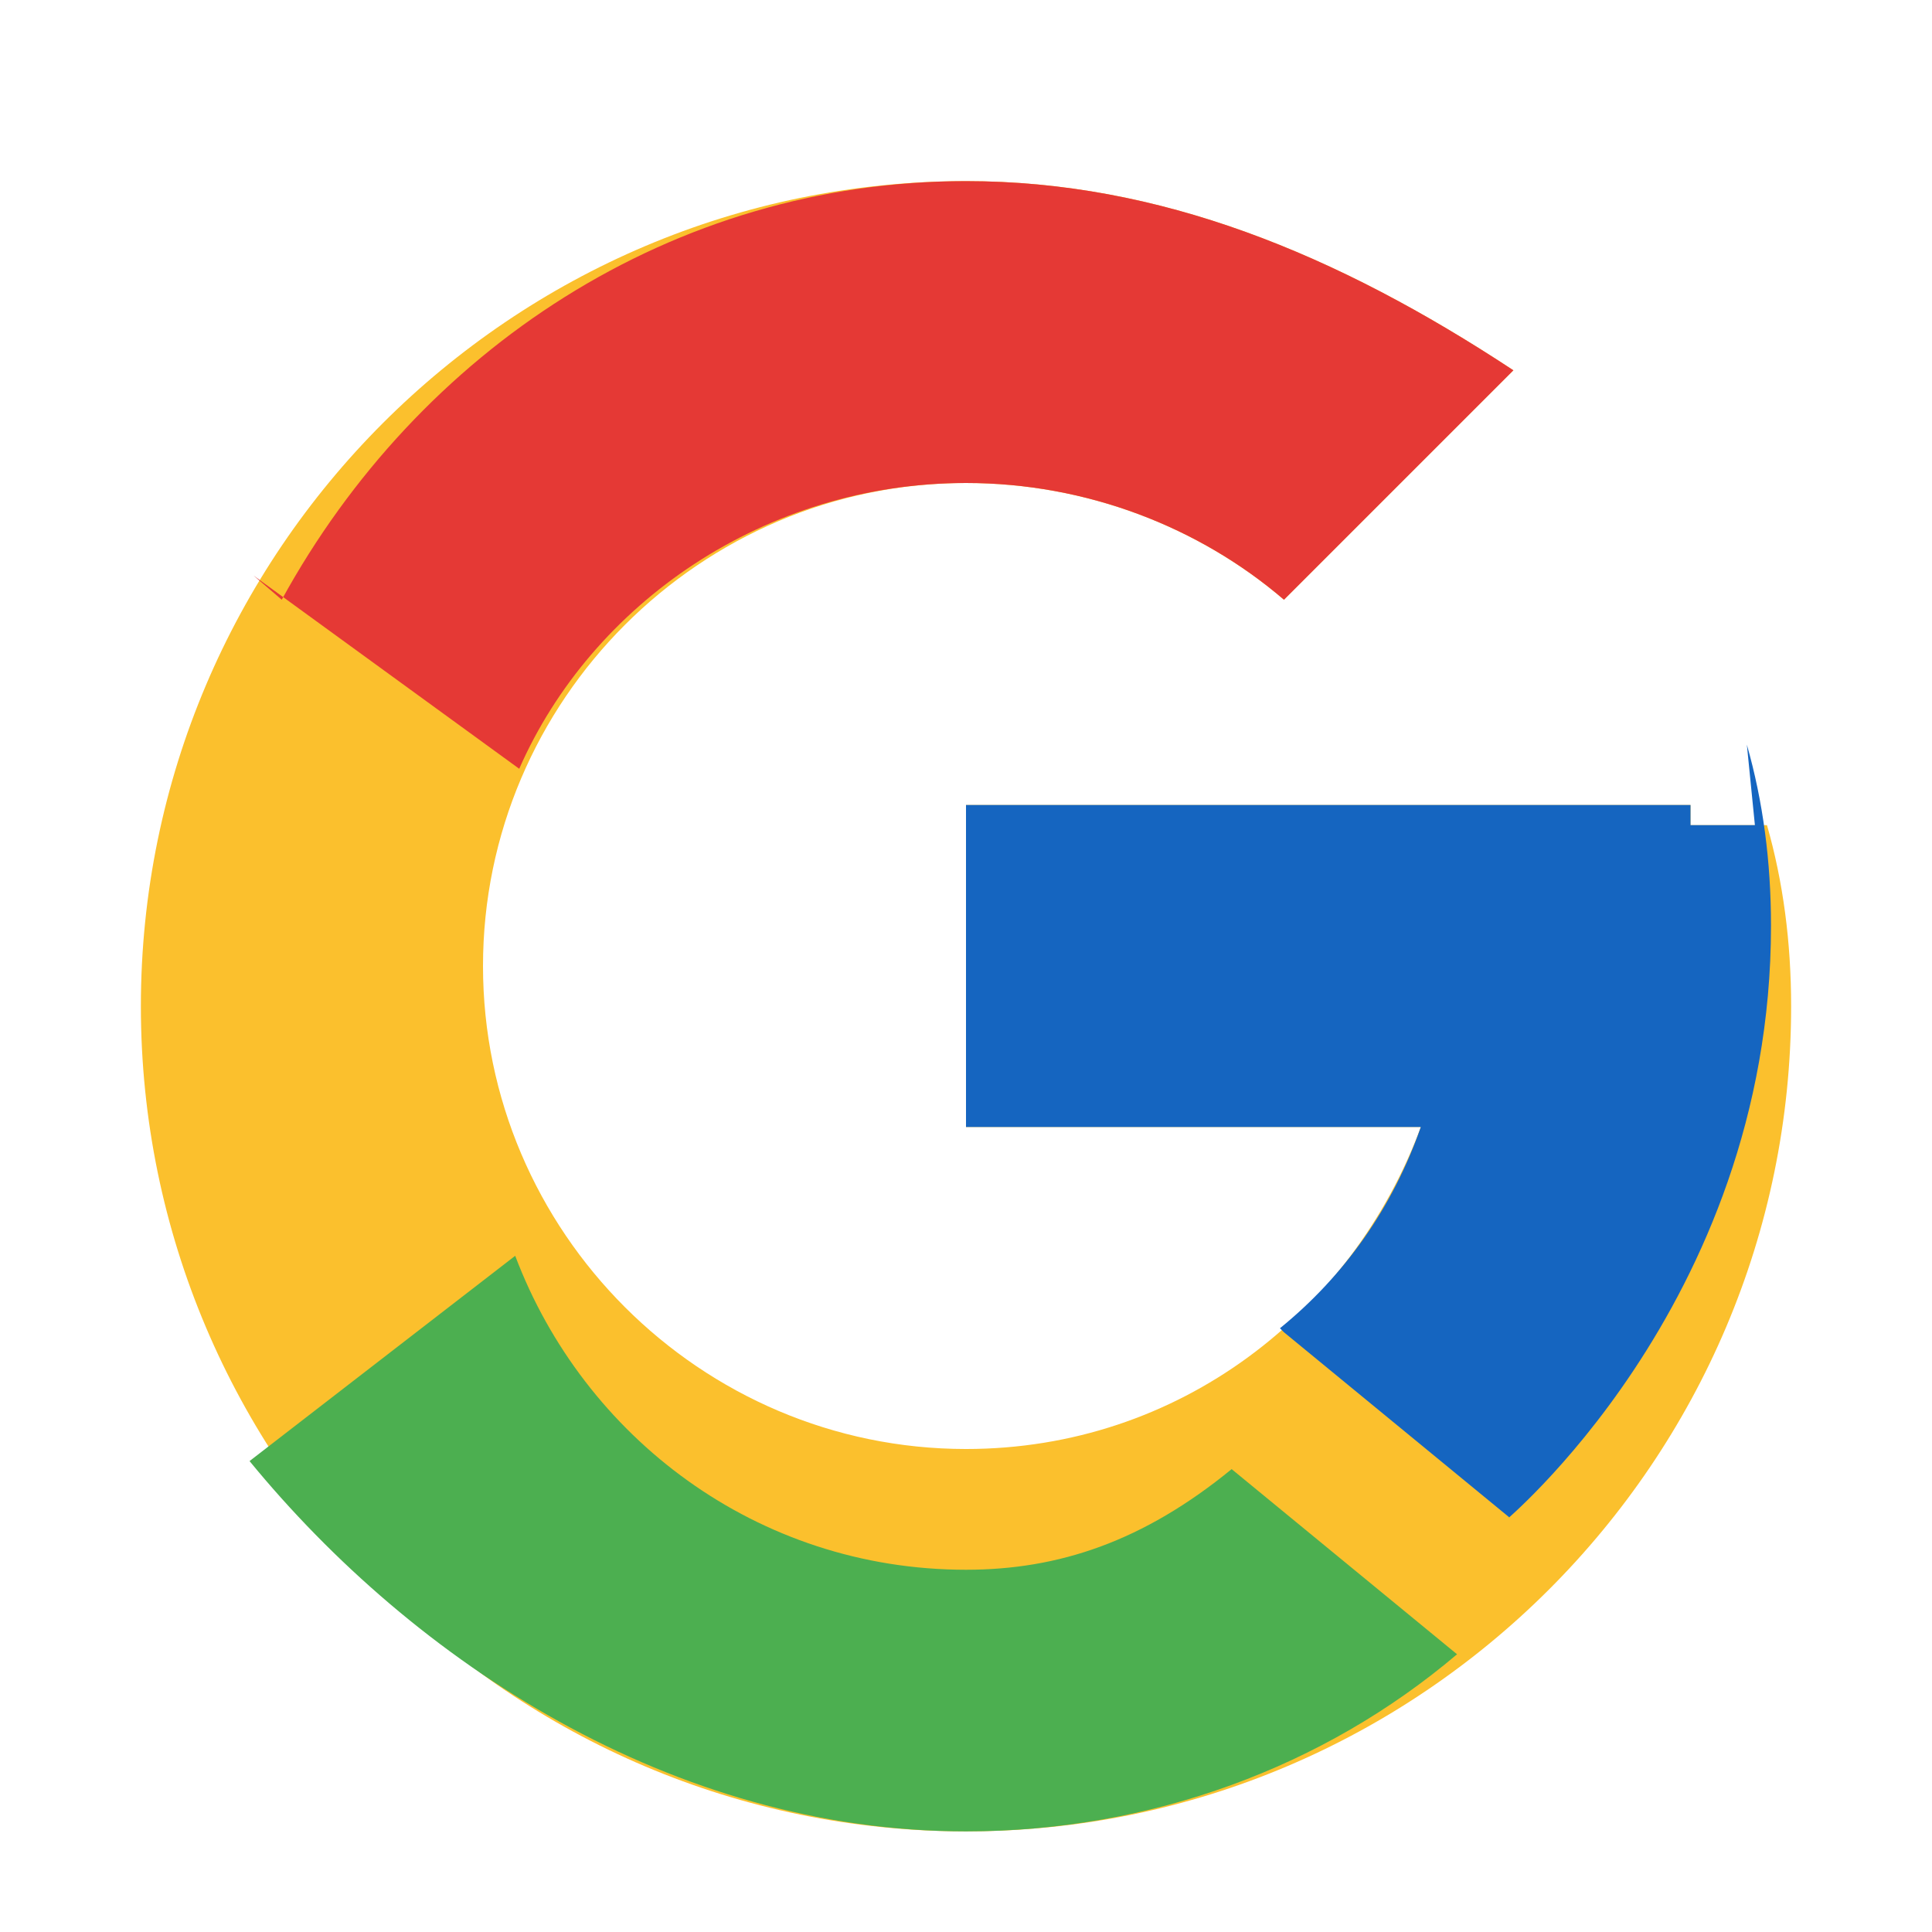 <!-- google-logo.svg -->
<svg xmlns="http://www.w3.org/2000/svg" width="20" height="20" viewBox="0 0 48 48">
  <path fill="#fbc02d" d="M43.6 20.5H42V20H24v8h11.3c-1.7 4.6-6 8-11.3 8-6.6 0-12-5.4-12-12s5.4-12 12-12c3 0 5.8 1.1 7.9 2.9l5.7-5.7C33.2 6.3 28.8 4.5 24 4.5 12.7 4.5 3.5 13.7 3.5 25S12.7 45.5 24 45.5 44.5 36.3 44.5 25c0-1.6-.2-3.1-.6-4.5z"/>
  <path fill="#e53935" d="M6.3 14.3l6.6 4.8C14.7 15 19 12 24 12c3 0 5.8 1.1 7.9 2.9l5.7-5.7C33.2 6.3 28.8 4.5 24 4.5c-7.3 0-13.6 4.2-17 10.4z"/>
  <path fill="#4caf50" d="M24 45.5c4.6 0 8.9-1.6 12.2-4.4l-5.6-4.6C28.4 38.3 26.3 39 24 39c-5.2 0-9.5-3.3-11.2-7.8l-6.6 5.1C10.3 41.3 16.7 45.5 24 45.5z"/>
  <path fill="#1565c0" d="M43.6 20.5H42V20H24v8h11.3c-0.7 2-1.9 3.7-3.5 5l0.1 0.1 5.6 4.6c-0.4 0.3 6.5-5.2 6.5-14.7 0-1.6-.2-3.1-.6-4.5z"/>
</svg>
